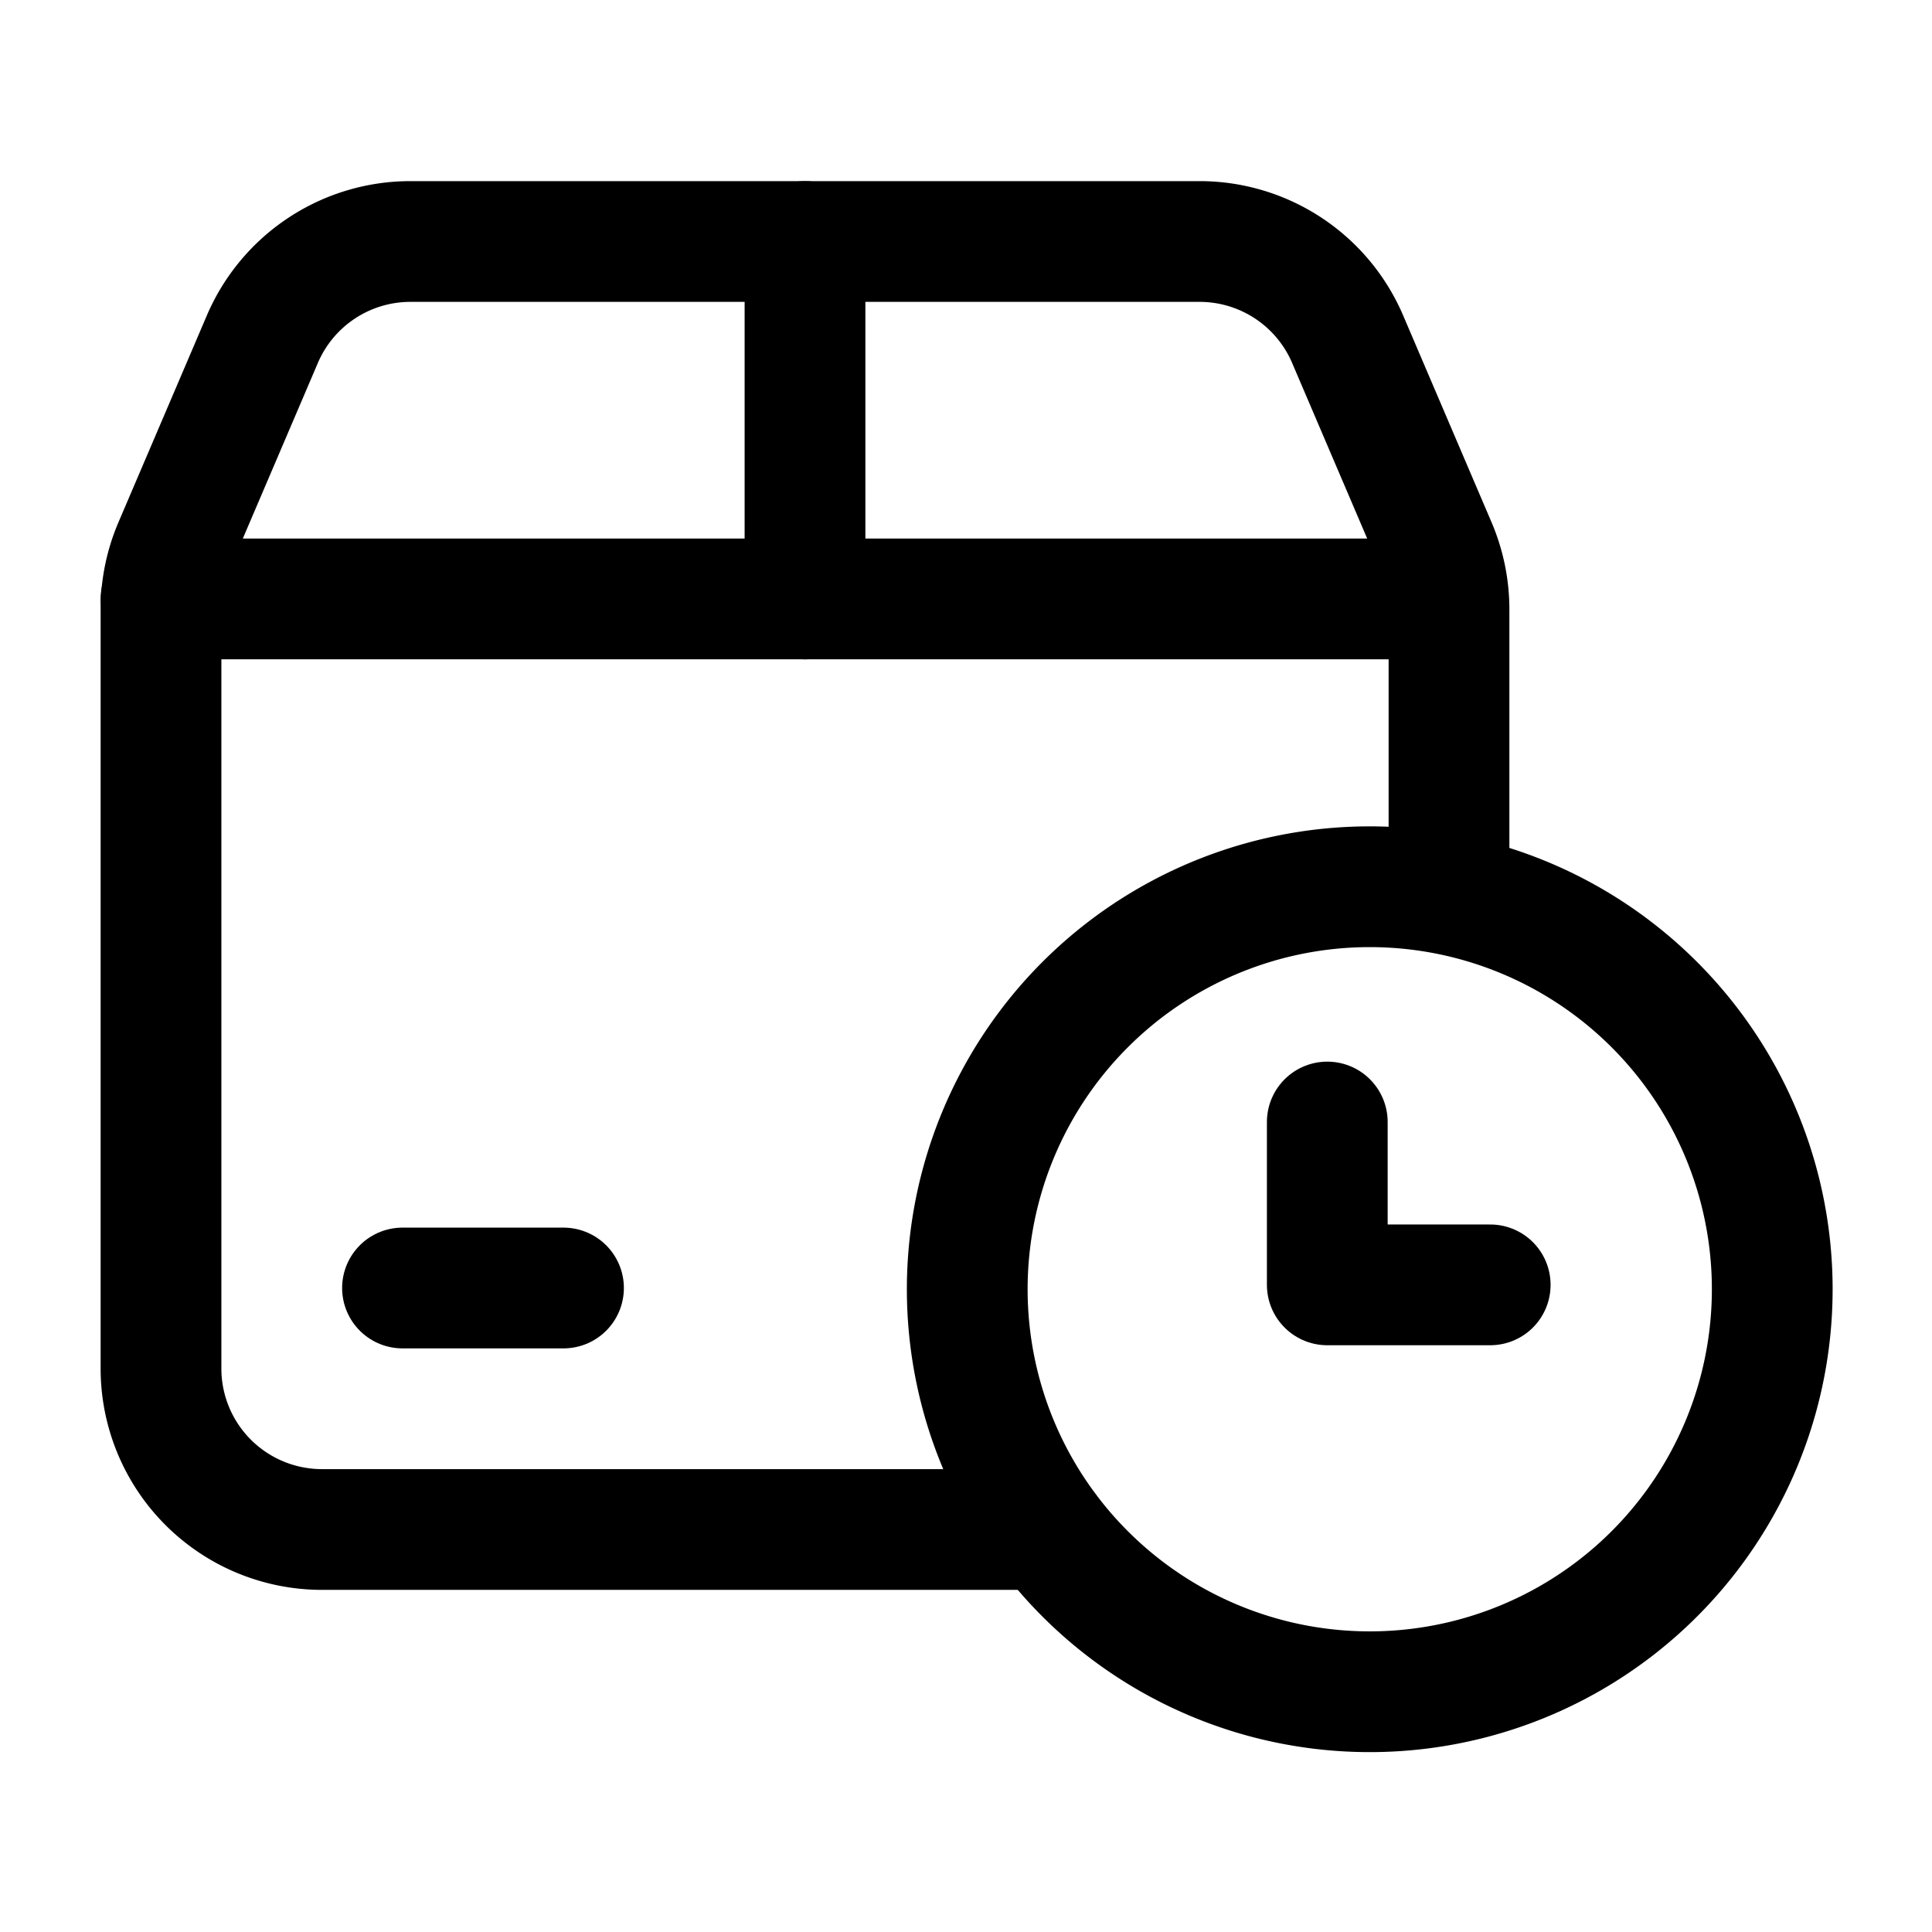 <svg version="1.1" viewBox="0 0 24 24" xmlns="http://www.w3.org/2000/svg"><title>business delivery shipment box b</title><g class="nc-icon-wrapper"><g stroke-linecap="round" stroke-width="1.5" stroke="currentColor" fill="none" stroke-linejoin="round"><path d="M5 16h2"/><path d="M13 19H4a2 2 0 0 1-2-2V7.569c0-.27.055-.538.161-.786l1.098-2.569A2 2 0 0 1 5.098 3h9.804a2 2 0 0 1 1.839 1.214l1.098 2.569c.106.249.161.516.161.786V11.1"/><path d="M10 3v4.44"/><path d="M17.99 7.44H2"/><path d="M20.535 12.464a5 5 0 1 1-7.07 7.072 5 5 0 0 1 7.07-7.072"/><path d="M18.512 15.961h-2.024v-2.023"/></g><path fill="none" d="M0 0h24v24H0V0z"/></g></svg>